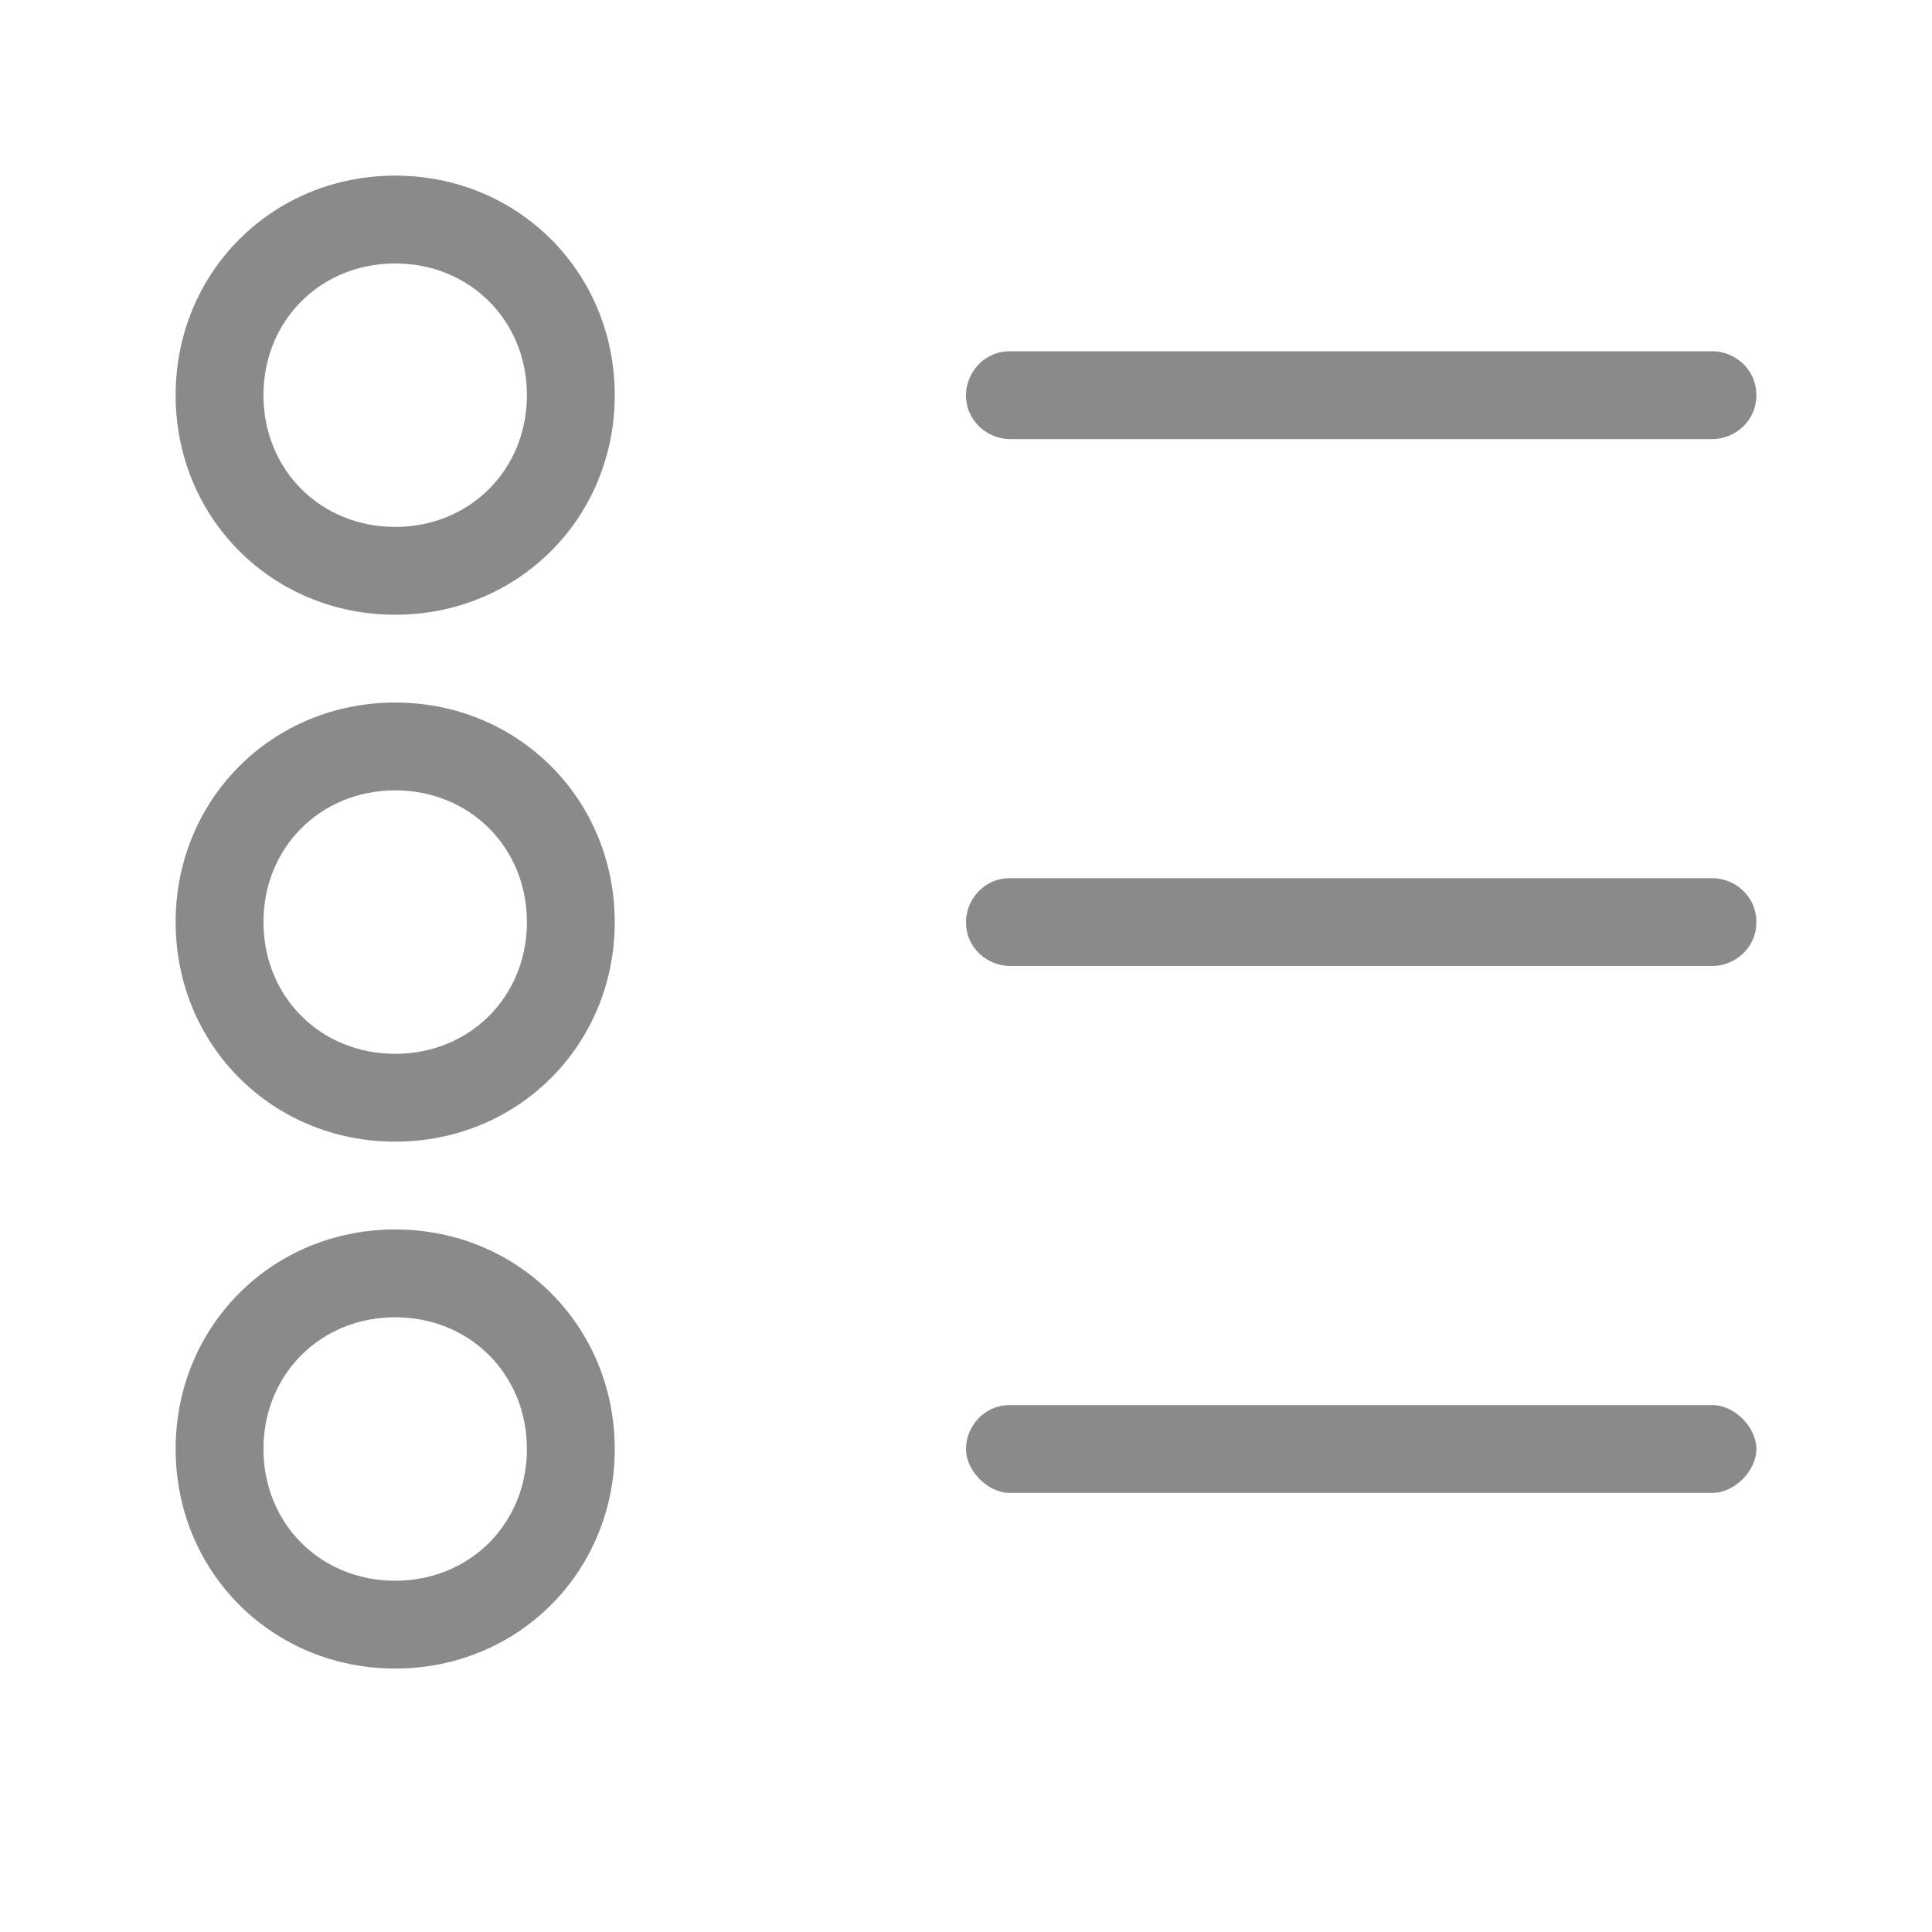 <?xml version="1.0" standalone="no"?><!DOCTYPE svg PUBLIC "-//W3C//DTD SVG 1.1//EN" "http://www.w3.org/Graphics/SVG/1.1/DTD/svg11.dtd"><svg t="1503226452630" class="icon" style="" viewBox="0 0 1024 1024" version="1.1" xmlns="http://www.w3.org/2000/svg" p-id="2307" xmlns:xlink="http://www.w3.org/1999/xlink" width="200" height="200"><defs><style type="text/css"></style></defs><path d="M907.636 232.727H535.273c-11.636 0-23.273-9.309-23.273-23.273 0-11.636 9.309-23.273 23.273-23.273h372.364c11.636 0 23.273 9.309 23.273 23.273s-11.636 23.273-23.273 23.273zM907.636 512H535.273c-11.636 0-23.273-9.309-23.273-23.273 0-11.636 9.309-23.273 23.273-23.273h372.364c11.636 0 23.273 9.309 23.273 23.273s-11.636 23.273-23.273 23.273zM907.636 791.273H535.273c-11.636 0-23.273-11.636-23.273-23.273s9.309-23.273 23.273-23.273h372.364c11.636 0 23.273 11.636 23.273 23.273s-11.636 23.273-23.273 23.273zM209.455 93.091C144.291 93.091 93.091 144.291 93.091 209.455s51.2 116.364 116.364 116.364 116.364-51.2 116.364-116.364-51.2-116.364-116.364-116.364z m0 186.182c-39.564 0-69.818-30.255-69.818-69.818s30.255-69.818 69.818-69.818 69.818 30.255 69.818 69.818-30.255 69.818-69.818 69.818zM209.455 372.364c-65.164 0-116.364 51.2-116.364 116.364s51.2 116.364 116.364 116.364 116.364-51.2 116.364-116.364-51.2-116.364-116.364-116.364z m0 186.182c-39.564 0-69.818-30.255-69.818-69.818s30.255-69.818 69.818-69.818 69.818 30.255 69.818 69.818-30.255 69.818-69.818 69.818zM209.455 651.636c-65.164 0-116.364 51.2-116.364 116.364s51.2 116.364 116.364 116.364 116.364-51.2 116.364-116.364-51.2-116.364-116.364-116.364z m0 186.182c-39.564 0-69.818-30.255-69.818-69.818s30.255-69.818 69.818-69.818 69.818 30.255 69.818 69.818-30.255 69.818-69.818 69.818z" p-id="2308" fill="#8a8a8a"></path></svg>